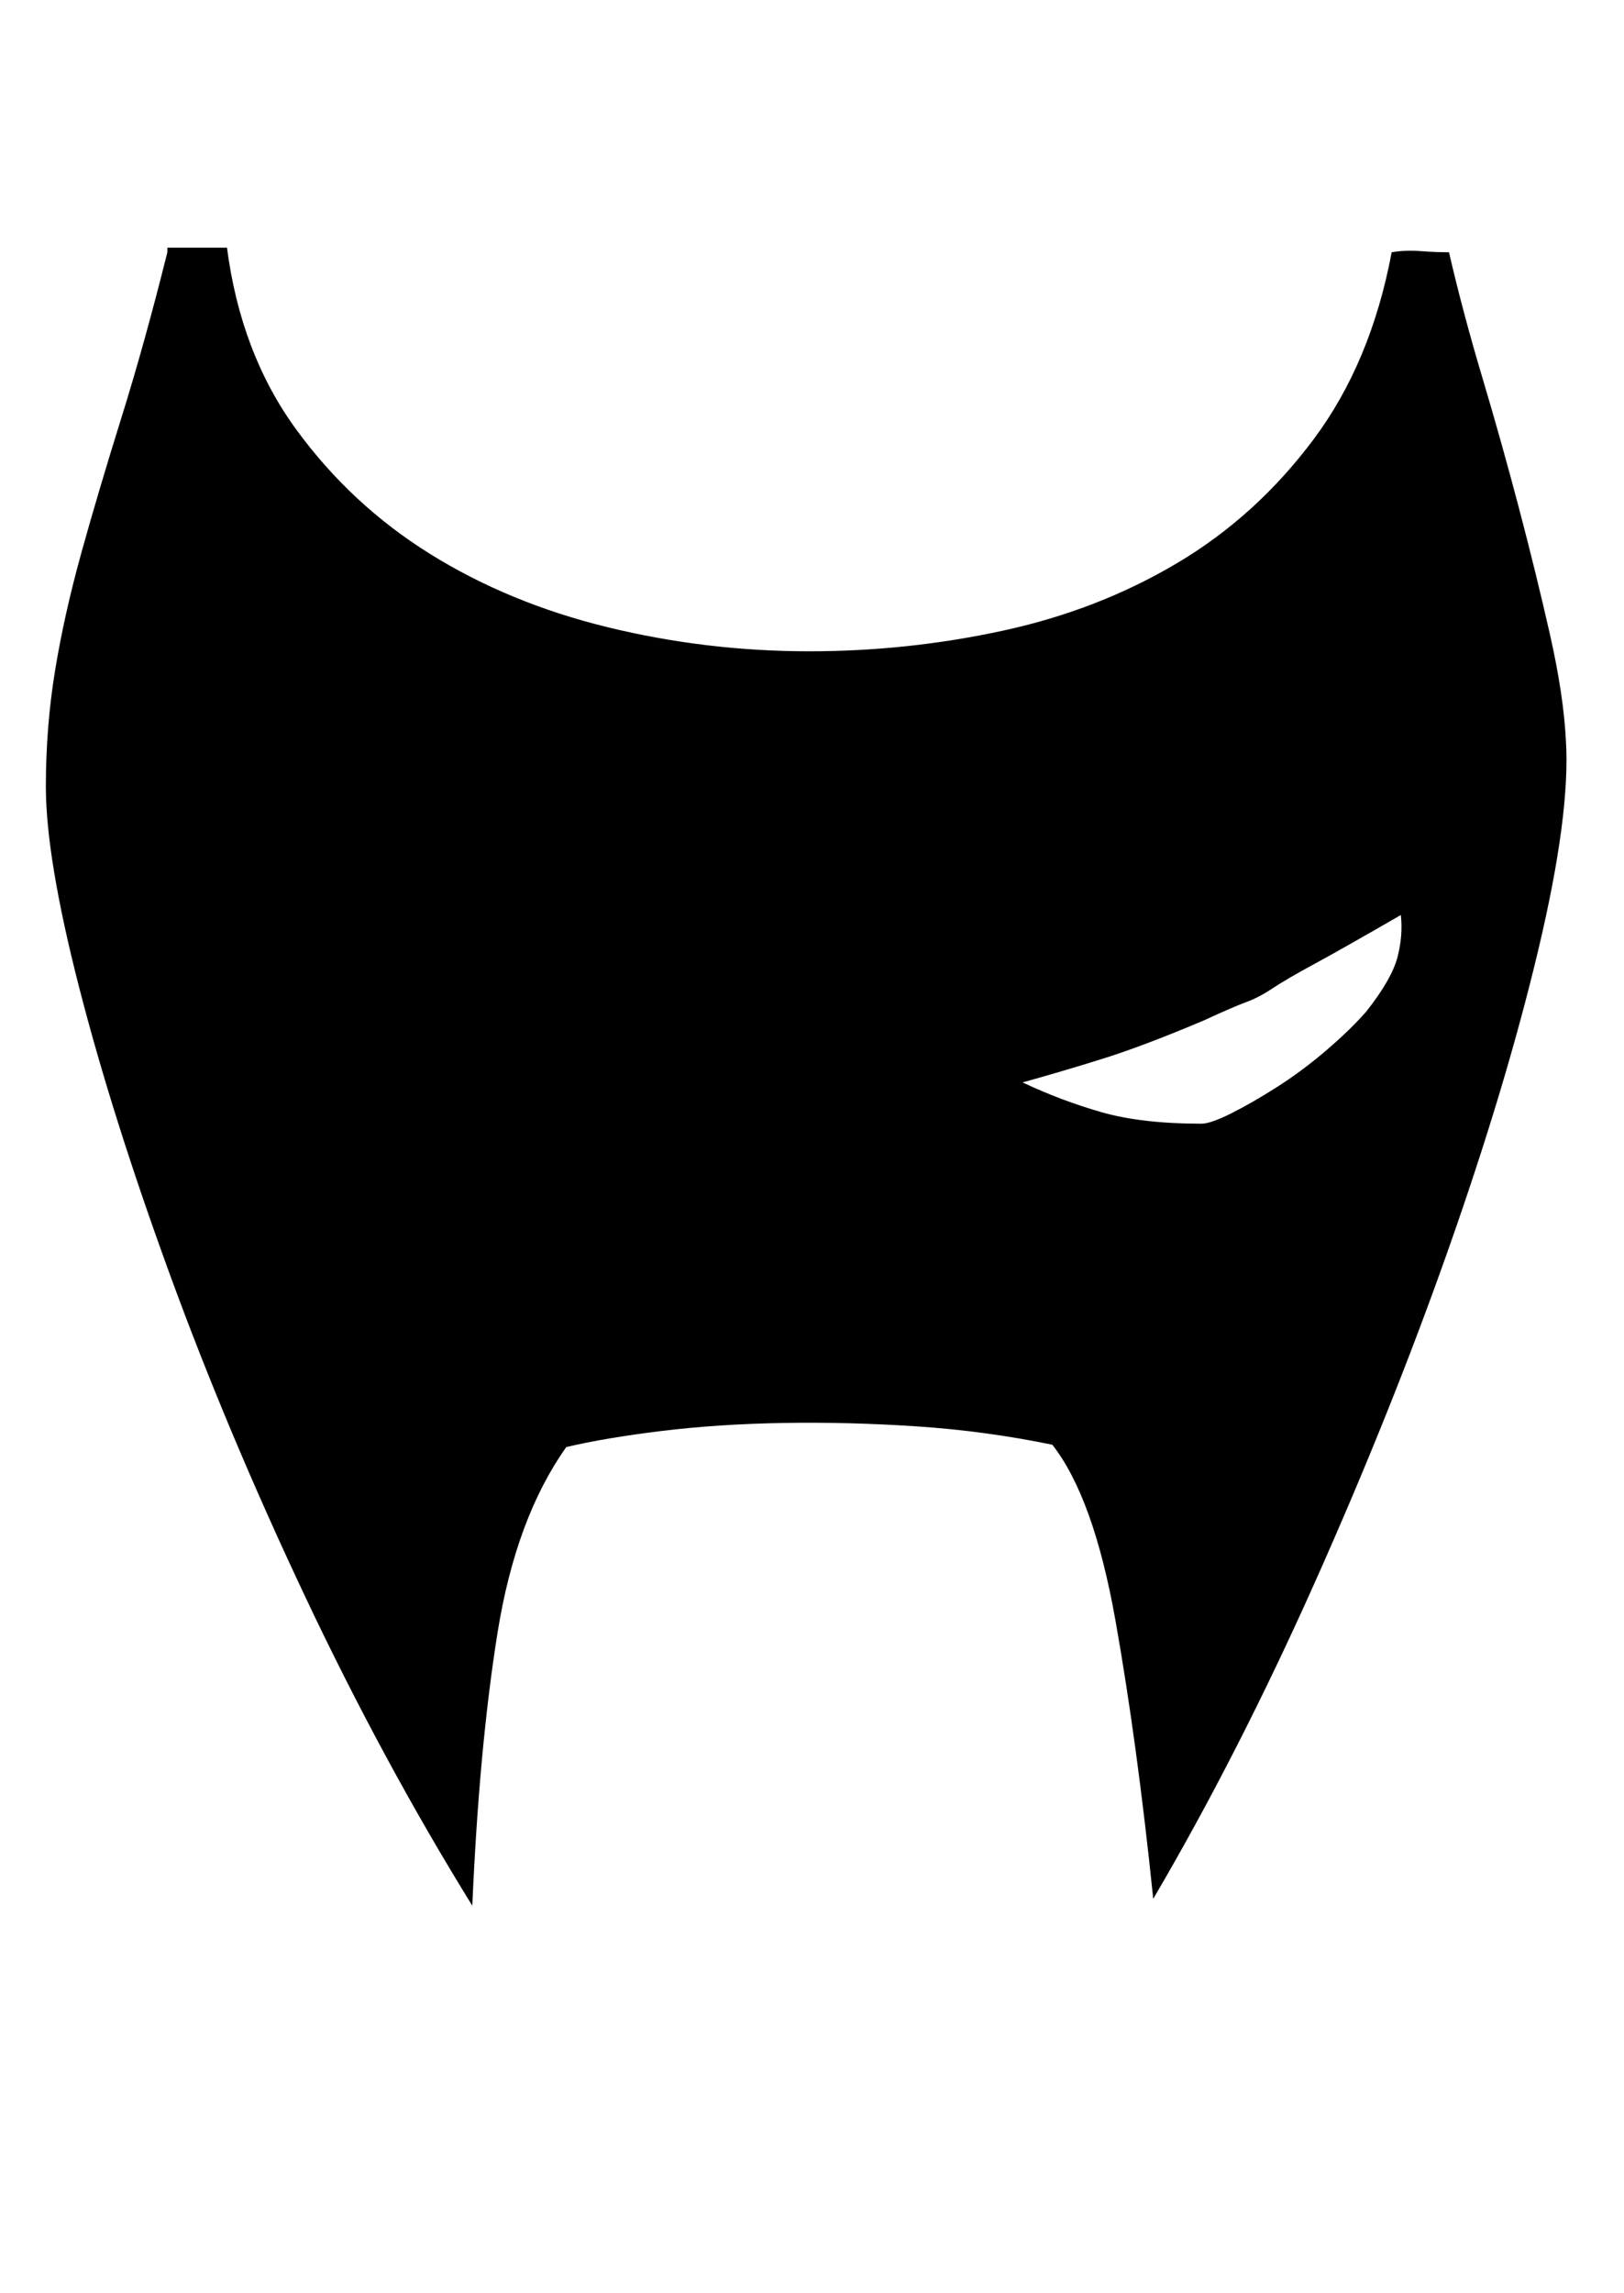 <?xml version="1.0" encoding="UTF-8"?>
<svg viewBox="0 0 17 24" xmlns="http://www.w3.org/2000/svg">
<path d="M1.752 2.592h0.624q0.144 1.104 0.72 1.896t1.404 1.308 1.86 0.768 2.112 0.252q1.032 0 2.028-0.216t1.824-0.708 1.428-1.296 0.816-1.956q0.144-0.024 0.3-0.012t0.3 0.012q0.144 0.624 0.348 1.308t0.384 1.368 0.324 1.32 0.168 1.116q0.048 0.768-0.288 2.184t-0.936 3.12-1.404 3.504-1.692 3.312q-0.168-1.632-0.396-2.916t-0.66-1.836q-0.696-0.144-1.416-0.192t-1.404-0.036-1.272 0.084-0.996 0.168q-0.528 0.744-0.72 1.944t-0.264 2.856q-0.936-1.512-1.752-3.24t-1.416-3.372-0.948-3-0.348-2.1q0-0.624 0.096-1.212t0.276-1.236 0.42-1.416 0.48-1.728v-0.048zM12.6 10.68q-0.624 0.264-1.044 0.396t-0.852 0.252q0.408 0.192 0.828 0.312t1.044 0.12q0.096 0 0.312-0.108t0.48-0.276 0.516-0.384 0.42-0.408q0.264-0.336 0.324-0.564t0.036-0.444q-0.624 0.36-0.912 0.516t-0.432 0.252-0.276 0.144-0.444 0.192z" />
</svg>